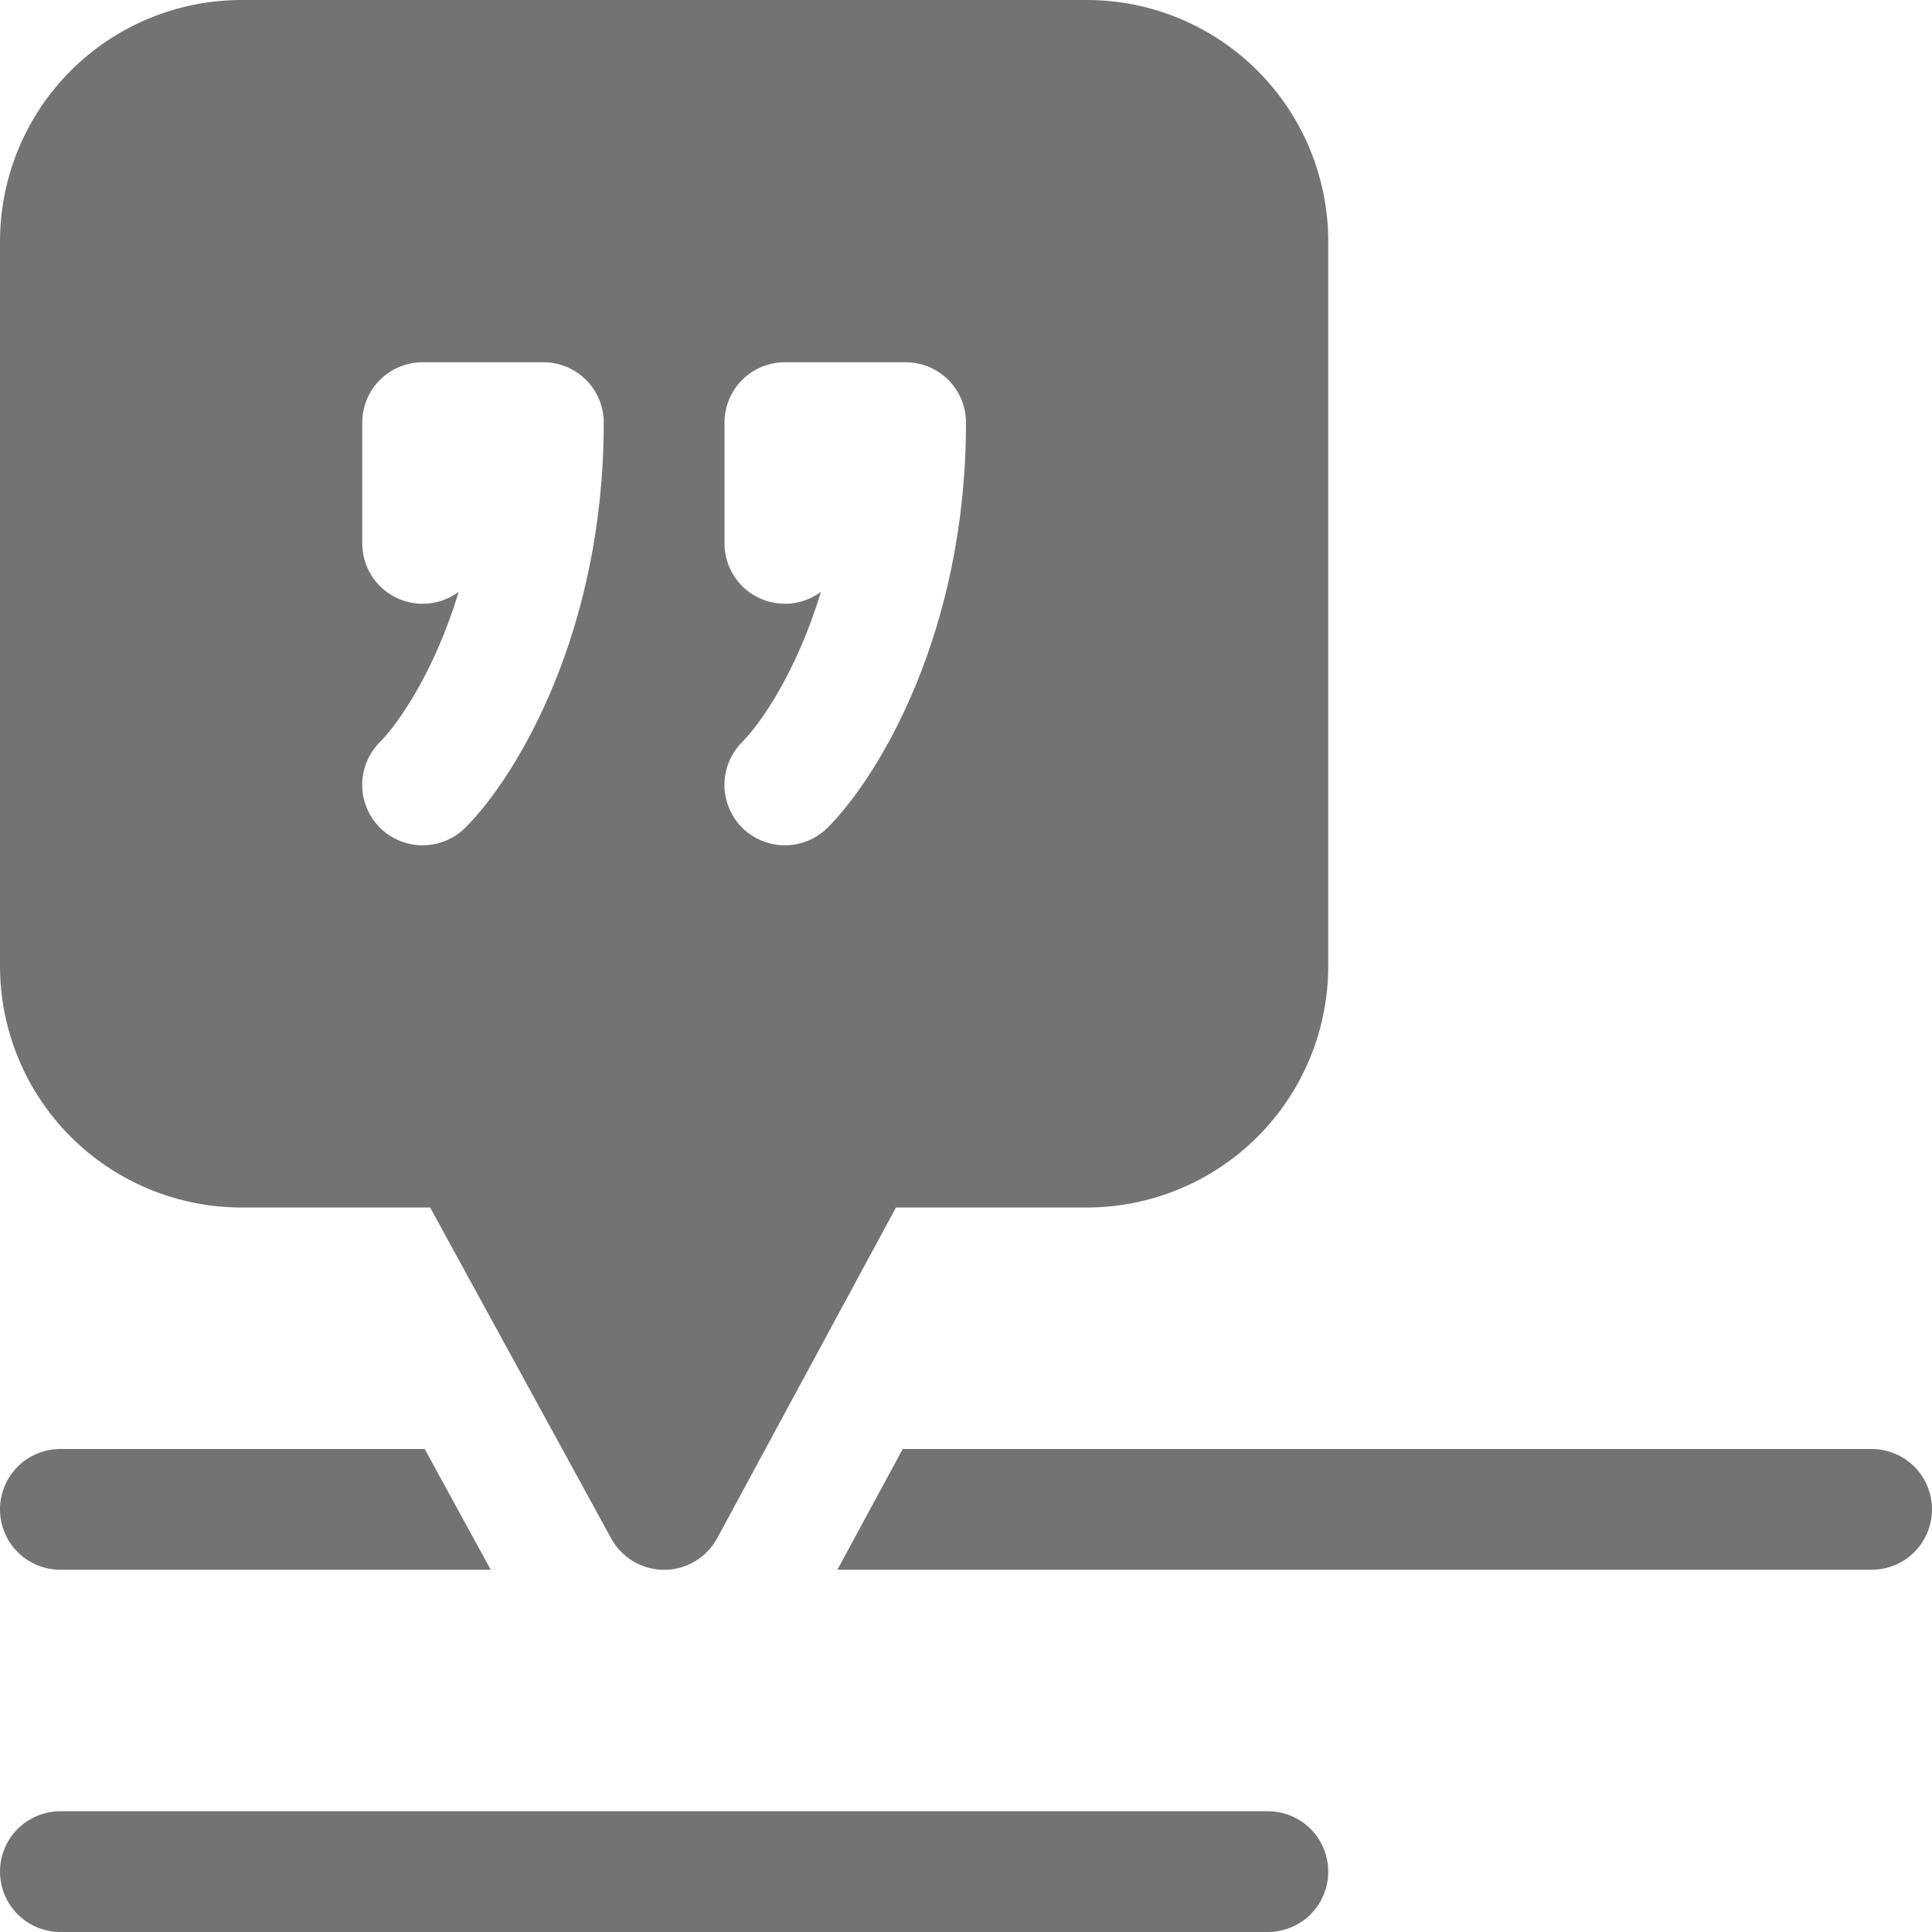 <svg width="28" height="28" viewBox="0 0 28 28" fill="none" xmlns="http://www.w3.org/2000/svg">
<path d="M0 3.5C0 2.572 0.369 1.681 1.025 1.025C1.681 0.369 2.572 0 3.5 0H15.75C16.678 0 17.569 0.369 18.225 1.025C18.881 1.681 19.25 2.572 19.25 3.5V14C19.25 14.928 18.881 15.819 18.225 16.475C17.569 17.131 16.678 17.5 15.75 17.5H12.985L10.395 22.291C10.32 22.43 10.209 22.546 10.074 22.627C9.939 22.708 9.784 22.751 9.627 22.751C9.469 22.751 9.315 22.709 9.179 22.629C9.044 22.549 8.932 22.433 8.857 22.295L6.234 17.5H3.5C2.572 17.5 1.681 17.131 1.025 16.475C0.369 15.819 0 14.928 0 14V3.5ZM6.125 5.25C5.893 5.25 5.67 5.342 5.506 5.506C5.342 5.67 5.25 5.893 5.25 6.125V7.875C5.25 8.037 5.295 8.197 5.38 8.335C5.465 8.473 5.587 8.585 5.733 8.657C5.878 8.73 6.04 8.761 6.202 8.747C6.364 8.733 6.518 8.674 6.648 8.577C6.295 9.742 5.768 10.493 5.505 10.755C5.424 10.837 5.36 10.933 5.316 11.04C5.272 11.146 5.249 11.26 5.249 11.375C5.249 11.49 5.272 11.604 5.316 11.71C5.36 11.817 5.424 11.913 5.505 11.995C5.67 12.159 5.893 12.251 6.125 12.251C6.24 12.251 6.354 12.228 6.46 12.184C6.567 12.14 6.663 12.076 6.745 11.995C7.495 11.242 8.75 9.152 8.75 6.125C8.75 5.893 8.658 5.67 8.494 5.506C8.33 5.342 8.107 5.25 7.875 5.25H6.125ZM11.375 5.25C11.143 5.25 10.92 5.342 10.756 5.506C10.592 5.67 10.5 5.893 10.5 6.125V7.875C10.5 8.037 10.545 8.197 10.63 8.335C10.715 8.473 10.837 8.585 10.982 8.657C11.128 8.73 11.29 8.761 11.452 8.747C11.614 8.733 11.768 8.674 11.898 8.577C11.545 9.742 11.018 10.493 10.755 10.755C10.674 10.837 10.61 10.933 10.566 11.04C10.522 11.146 10.499 11.26 10.499 11.375C10.499 11.49 10.522 11.604 10.566 11.71C10.61 11.817 10.674 11.913 10.755 11.995C10.837 12.076 10.933 12.14 11.04 12.184C11.146 12.228 11.26 12.251 11.375 12.251C11.49 12.251 11.604 12.228 11.71 12.184C11.817 12.14 11.913 12.076 11.995 11.995C12.745 11.242 14 9.152 14 6.125C14 5.893 13.908 5.67 13.744 5.506C13.58 5.342 13.357 5.25 13.125 5.25H11.375ZM6.155 21H0.875C0.643 21 0.42 21.092 0.256 21.256C0.092 21.42 0 21.643 0 21.875C0 22.107 0.092 22.33 0.256 22.494C0.42 22.658 0.643 22.75 0.875 22.75H7.112L6.155 21ZM12.136 22.75H27.125C27.357 22.75 27.58 22.658 27.744 22.494C27.908 22.33 28 22.107 28 21.875C28 21.643 27.908 21.42 27.744 21.256C27.58 21.092 27.357 21 27.125 21H13.083L12.136 22.75ZM0 27.125C0 26.893 0.092 26.67 0.256 26.506C0.42 26.342 0.643 26.25 0.875 26.25H18.375C18.607 26.25 18.83 26.342 18.994 26.506C19.158 26.67 19.25 26.893 19.25 27.125C19.25 27.357 19.158 27.58 18.994 27.744C18.83 27.908 18.607 28 18.375 28H0.875C0.643 28 0.42 27.908 0.256 27.744C0.092 27.58 0 27.357 0 27.125Z" fill="#737373"/>
</svg>
